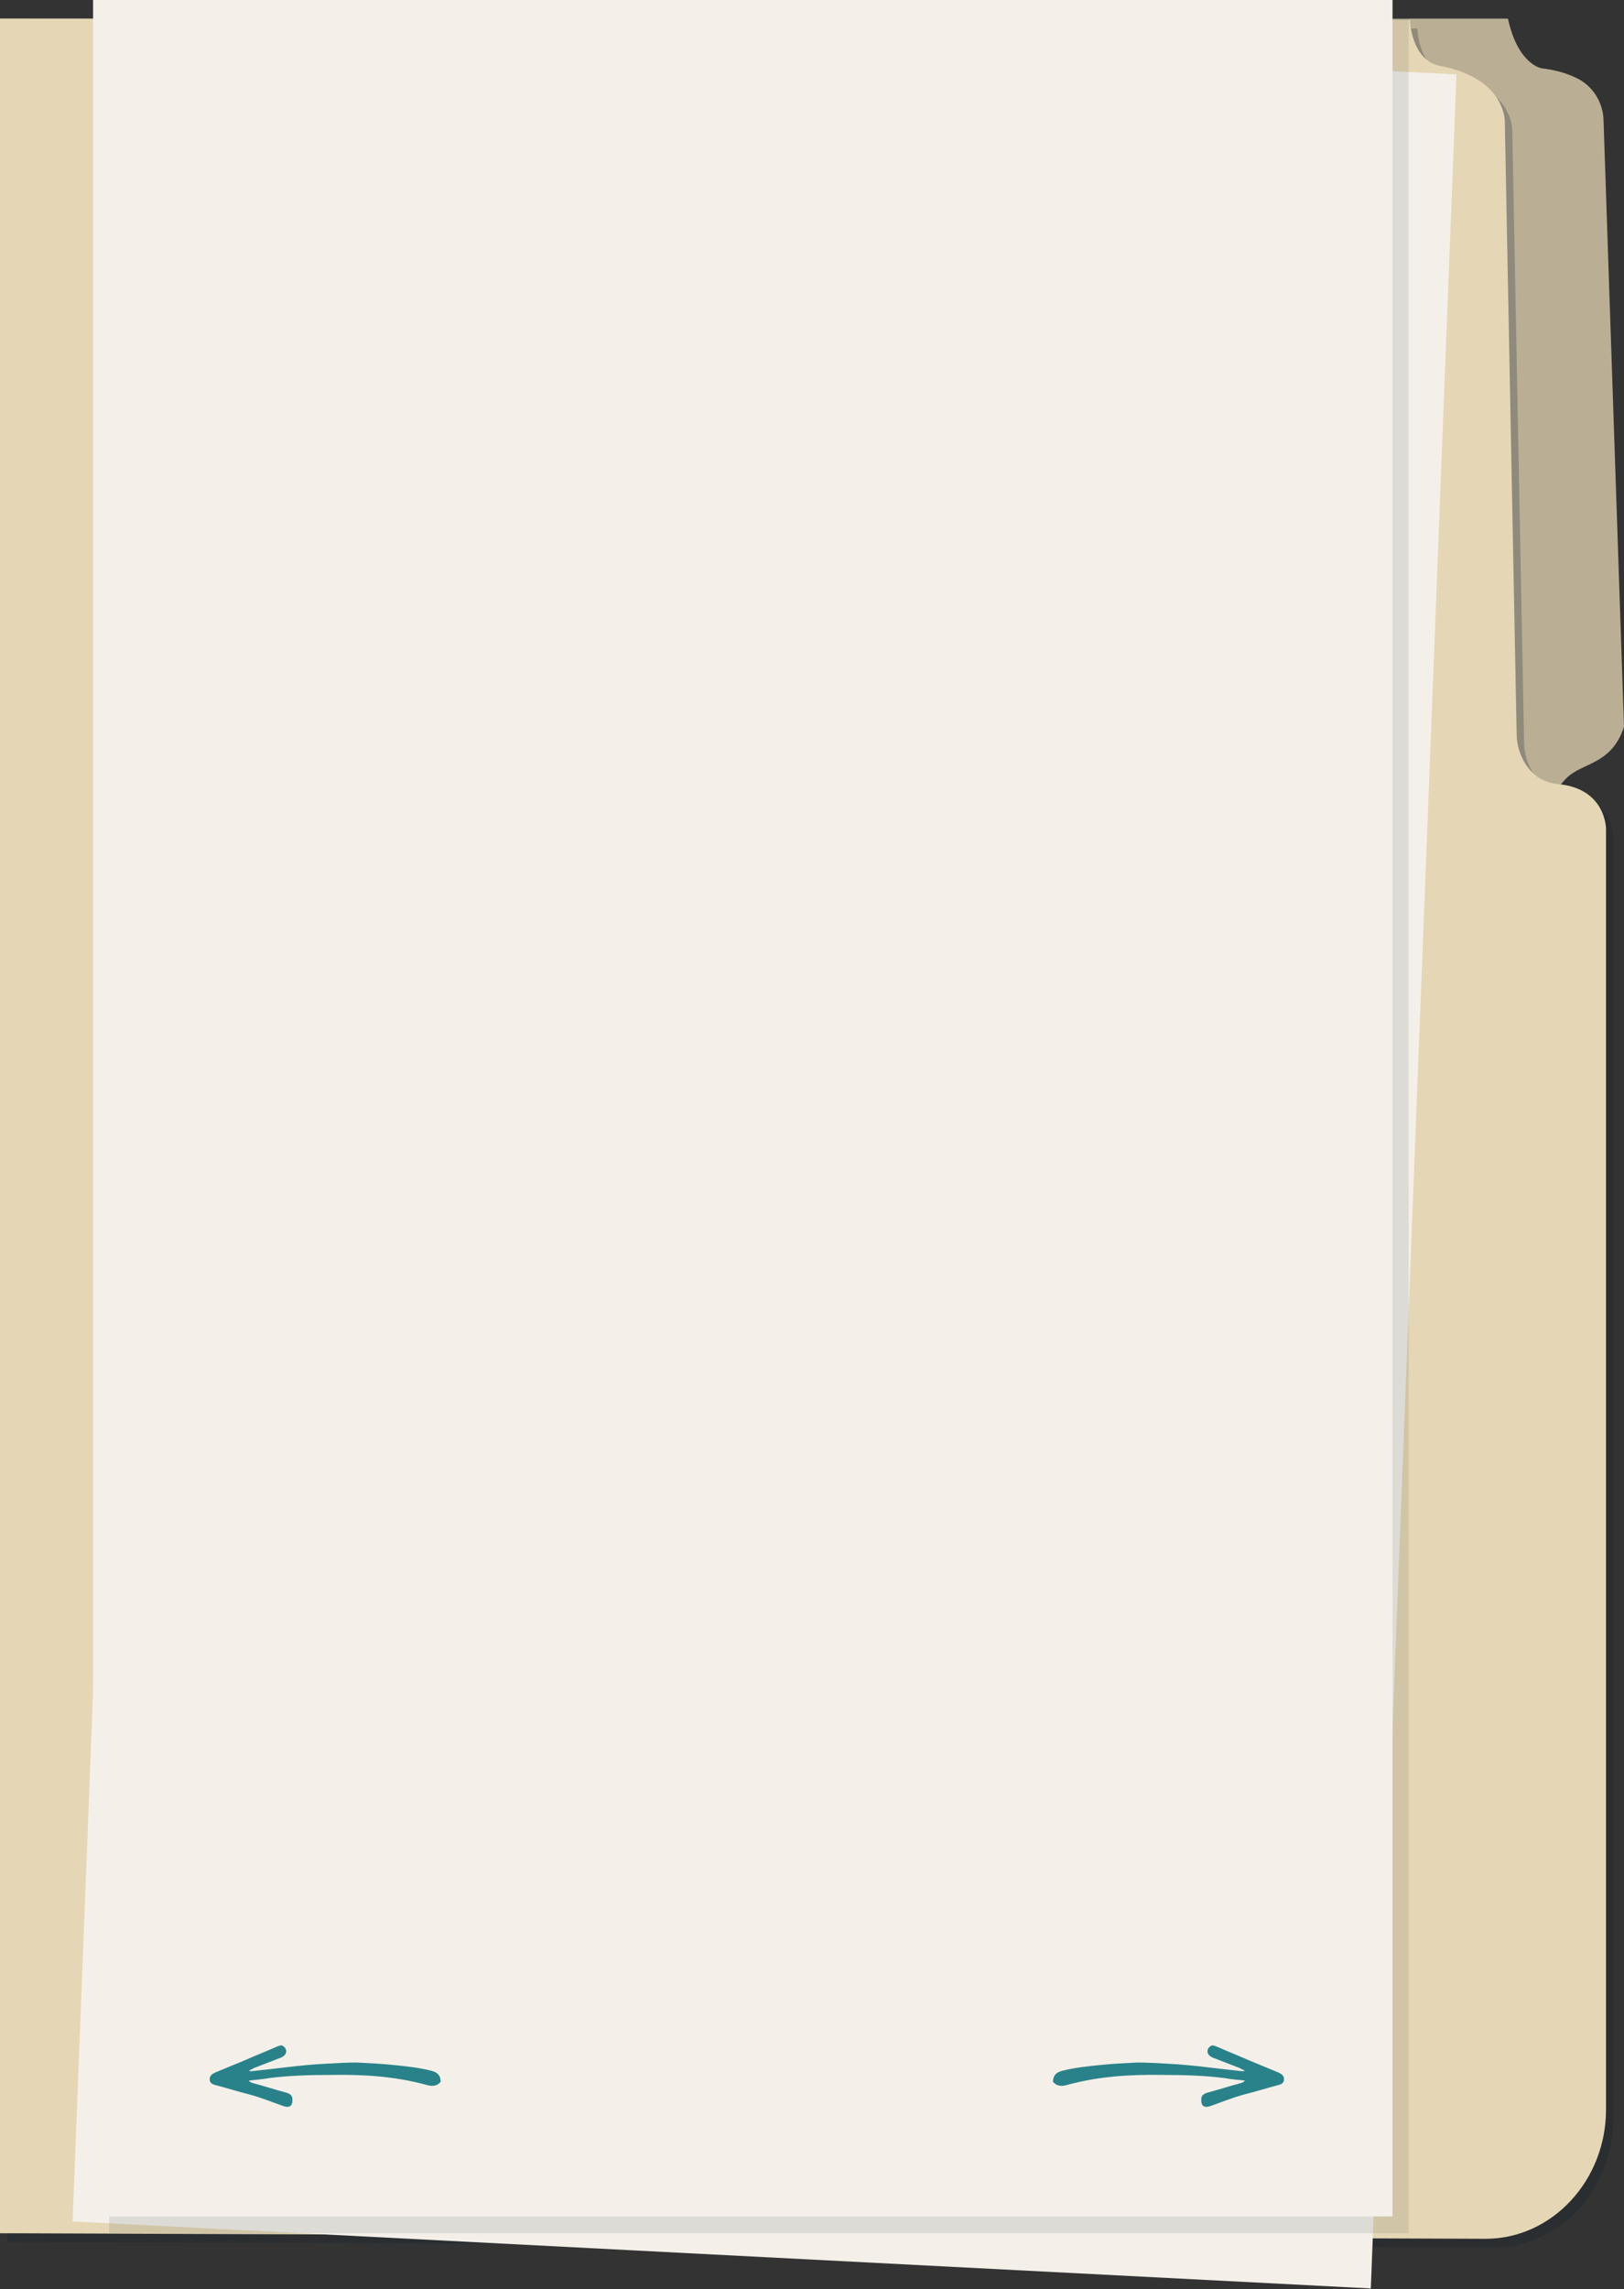 <svg id="mobilefile" xmlns="http://www.w3.org/2000/svg" xmlns:xlink="http://www.w3.org/1999/xlink" x="0px" y="0px" viewBox="0 0 261.7 368.8">
<rect x="0" y="0" width="261.7" height="368.8" fill="#333333" stroke="none"/>
<style type="text/css">
	.st20{fill:#BAAE95;}
	.st21{opacity:0.25;fill:#10232D;enable-background:new    ;}
	.st22{fill:#E5D7B5;}
	.st23{fill:#F4F0E9;}
	.st24{opacity:0.1;fill:#10232D;enable-background:new    ;}
	.st25{fill:#29828A;}
	#mprevarrow{fill:#29828A;}
	#mnextarrow{fill:#29828A;}

</style>
<g id="Layer_4">
	<g id="Layer_4_2_">
		<g id="file_3_">
			<g id="folder_1_">
				<path class="st20" d="M0,3h243c1.6,7.4,5.4,8,5.4,8c2.5,0.3,4.3,0.9,5.7,1.6c2.5,1.2,4.2,3.8,4.3,6.7l3.3,97.8
					c-2,6.1-6.6,5.7-9.2,8.2c-4.9,4.9-4.2,10.6-4.2,10.6l0.1,205.1c0,9.8-7.4,17.8-16.5,17.8L0,359.8V3z"/>
				<path class="st21" d="M1.2,361.2l239.4,0.9c10.7,0,19.4-9.4,19.4-20.8V134.9c0,0,0-6.6-8-7.2c-1-0.1-1.9-0.5-2.7-0.9
					c-2.3-1.5-3.7-4.3-3.7-7.2l-1.9-98.3c0,0,0.5-7.2-10.5-9.3c-4.6-0.9-4.8-7.4-4.8-7.4L1.2,4.5V361.2L1.2,361.2z"/>
				<path class="st22" d="M0,359.8l239.4,0.9c10.7,0,19.4-9.4,19.4-20.8V133.5c0,0,0-6.6-8-7.2c-1-0.1-1.9-0.5-2.7-0.9
					c-2.3-1.5-3.7-4.3-3.7-7.2l-1.9-98.3c0,0,0.5-7.2-10.5-9.3c-4.6-0.9-4.8-7.4-4.8-7.4L0,3V359.8z"/>
			</g>
			<g id="papers_3_">
				<path id="bottom_3_" class="st23" d="M11.7,357.9L25.5,1.2L234.7,12l-13.8,356.7L11.7,357.9z"/>
				<g id="top_3_">
					<path id="shadow_5_" class="st24" d="M17.6,2.7H227v357.1H17.6V2.7z"/>
					<path class="st23" d="M15,0h209.4v357.1H15V0z"/>
				</g>
			</g>
		</g>
	</g>
</g>
<path id="mnextarrow" d="M169.7,335.2c0.1-1.1,0.8-1.4,1.6-1.6c2-0.5,4-0.7,6-0.9c1.9-0.2,3.9-0.3,5.9-0.4
	c1.7,0,3.3,0.1,5.1,0.2c4,0.2,7.9,0.8,11.9,1.2c0.1,0,0.2,0,0.4-0.1c-0.2-0.1-0.5-0.2-0.8-0.4c-1.5-0.6-2.9-1.1-4.4-1.7
	c-0.9-0.4-1.1-1.2-0.4-1.8c0.4-0.3,0.6-0.1,1,0c1.8,0.8,3.6,1.5,5.4,2.3l4.6,1.9c0.4,0.2,0.8,0.4,0.9,0.9v0.4
	c-0.1,0.4-0.4,0.6-0.8,0.7c-1.9,0.5-3.8,1.1-5.8,1.6c-1.8,0.5-3.5,1.2-5.2,1.8c-1.4,0.5-1.6-0.4-1.5-1.3c0.1-0.5,0.4-0.6,0.8-0.8
	c1.9-0.5,3.7-1.1,5.6-1.6c0.2-0.1,0.4-0.1,0.6-0.4c-1.1-0.1-2.2-0.2-3.3-0.4c-3.2-0.4-6.5-0.5-9.8-0.5c-5.2-0.1-10.4,0.2-15.5,1.6
	c-1,0.3-1.8,0.2-2.4-0.6C169.7,335.5,169.7,335.2,169.7,335.2z"/>
<rect id="mnextarrowspace" x="155" y="309" class="st6" width="70.7" height="47.8" opacity="0"/>
<path id="mprevarrow" d="M71.1,335.3c-0.6,0.8-1.4,0.9-2.4,0.6c-5.1-1.4-10.3-1.7-15.5-1.6c-3.3,0-6.6,0.1-9.8,0.5
	c-1.1,0.2-2.2,0.3-3.3,0.4c0.2,0.3,0.4,0.3,0.6,0.4c1.9,0.5,3.7,1.1,5.6,1.6c0.4,0.2,0.7,0.3,0.8,0.8c0.1,0.9-0.1,1.8-1.5,1.3
	c-1.7-0.6-3.4-1.3-5.2-1.8c-2-0.5-3.9-1.1-5.8-1.6c-0.4-0.1-0.7-0.3-0.8-0.7v-0.4c0.1-0.5,0.5-0.7,0.9-0.9l4.6-1.9
	c1.8-0.8,3.6-1.5,5.4-2.3c0.4-0.1,0.6-0.3,1,0c0.7,0.6,0.5,1.4-0.4,1.8c-1.5,0.6-2.9,1.1-4.4,1.7c-0.3,0.2-0.6,0.3-0.8,0.4
	c0.2,0.1,0.3,0.1,0.4,0.1c4-0.4,7.9-1,11.9-1.2c1.8-0.1,3.4-0.2,5.1-0.2c2,0.1,4,0.2,5.9,0.4c2,0.2,4,0.4,6,0.9
	c0.8,0.2,1.5,0.5,1.6,1.6C71,335.2,71,335.5,71.1,335.3z"/>
<rect id="mprevarrowspace" x="15" y="309" class="st6" width="70.7" height="47.8" opacity="0"/>
</svg>
